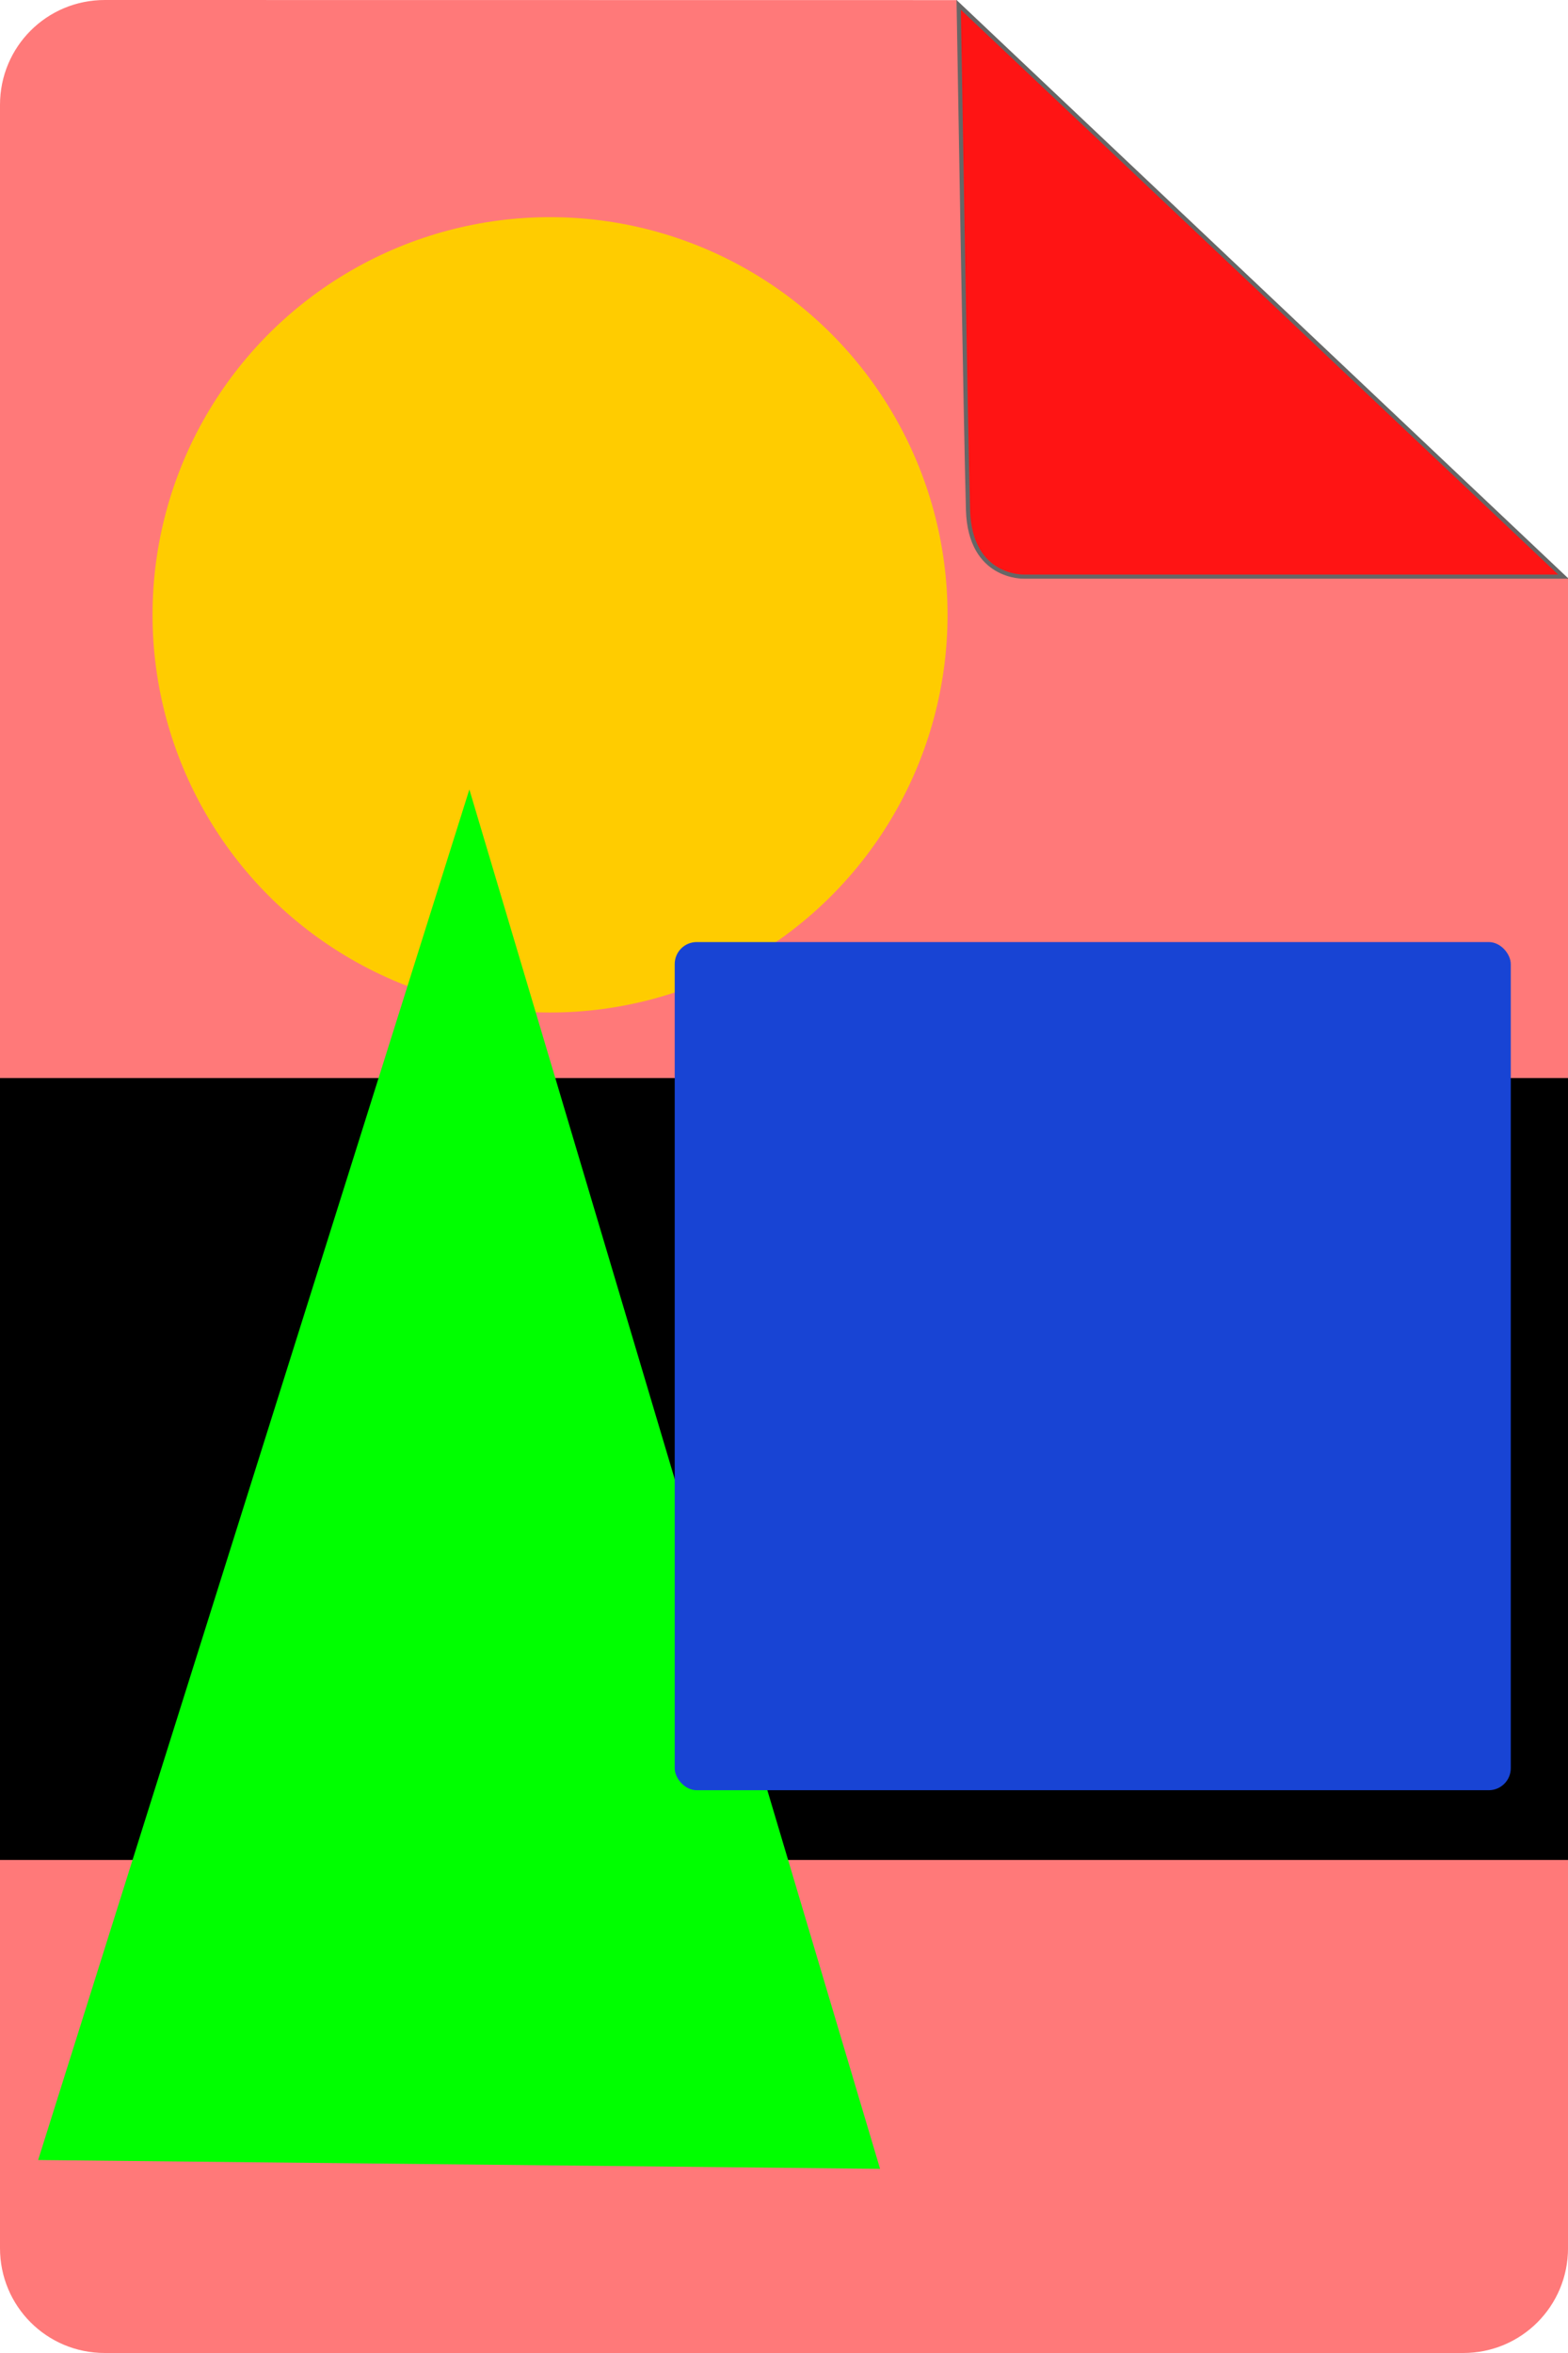 <?xml version="1.0" encoding="UTF-8" standalone="no"?>
<svg
   xmlns:dc="http://purl.org/dc/elements/1.1/"
   xmlns:cc="http://creativecommons.org/ns#"
   xmlns:rdf="http://www.w3.org/1999/02/22-rdf-syntax-ns#"
   xmlns:svg="http://www.w3.org/2000/svg"
   xmlns="http://www.w3.org/2000/svg"
   xmlns:sodipodi="http://sodipodi.sourceforge.net/DTD/sodipodi-0.dtd"
   xmlns:inkscape="http://www.inkscape.org/namespaces/inkscape"
   inkscape:export-ydpi="32.970001"
   inkscape:export-xdpi="32.970001"
   inkscape:export-filename="F:\Documents\Programs\python\friendly_file_server\resources\picture_file_icon.png"
   inkscape:version="1.0 (4035a4fb49, 2020-05-01)"
   sodipodi:docname="picture_file_icon.svg"
   id="svg3719"
   version="1.1"
   viewBox="0 0 100 150"
   height="150mm"
   width="100mm">
  <defs
     id="defs3713">
    <inkscape:perspective
       id="perspective883"
       inkscape:persp3d-origin="50 : 50 : 1"
       inkscape:vp_z="100 : 75 : 1"
       inkscape:vp_y="0 : 1000 : 0"
       inkscape:vp_x="0 : 75 : 1"
       sodipodi:type="inkscape:persp3d" />
  </defs>
  <sodipodi:namedview
     inkscape:document-rotation="0"
     inkscape:pagecheckerboard="true"
     inkscape:snap-text-baseline="false"
     inkscape:window-maximized="1"
     inkscape:window-y="72"
     inkscape:window-x="1912"
     inkscape:window-height="1017"
     inkscape:window-width="1920"
     showgrid="false"
     inkscape:current-layer="layer3"
     inkscape:document-units="mm"
     inkscape:cy="289.16772"
     inkscape:cx="187.73254"
     inkscape:zoom="1.4142136"
     inkscape:pageshadow="2"
     inkscape:pageopacity="0"
     borderopacity="1.0"
     bordercolor="#666666"
     pagecolor="#ffffff"
     id="base">
    <inkscape:grid
       id="grid4649"
       type="xygrid" />
  </sodipodi:namedview>
  <g
     transform="translate(-45.828,-41.181)"
     style="display:inline"
     id="layer1"
     inkscape:groupmode="layer"
     inkscape:label="Layer 1">
    <path
       sodipodi:nodetypes="sccssssss"
       inkscape:connector-curvature="0"
       id="rect3736"
       d="m 52.51,41.181 54.35,0.007 c 0.196,3.052 38.425,36.752 39.03,36.884 l -0.061,106.427 c -0.002,3.702 -2.98,6.682 -6.682,6.682 H 52.51 c -3.702,0 -6.682,-2.98 -6.682,-6.682 V 47.863 c 0,-3.702 2.98,-6.682 6.682,-6.682 z"
       style="fill:#ff7979;stroke-width:0.265;fill-opacity:1" />
  </g>
  <g
     transform="translate(-45.828,-41.181)"
     style="display:inline"
     inkscape:label="Layer 2"
     id="layer2"
     inkscape:groupmode="layer">
    <path
       inkscape:connector-curvature="0"
       id="path3777"
       d="m 106.969,41.493 c 0,0 0.463,27.847 0.595,32.213 0.132,4.366 3.572,4.233 3.572,4.233 h 34.396 z"
       style="display:inline;fill:#ff1414;stroke:#666666;stroke-width:0.265px;stroke-linecap:butt;stroke-linejoin:miter;stroke-opacity:1;fill-opacity:1" />
  </g>
  <g
     inkscape:label="text"
     id="layer3"
     inkscape:groupmode="layer">
    <flowRoot
       transform="scale(0.265)"
       style="font-style:normal;font-weight:normal;font-size:40px;line-height:1.25;font-family:sans-serif;letter-spacing:0px;word-spacing:0px;fill:#000000;fill-opacity:1;stroke:none"
       id="flowRoot4625"
       xml:space="preserve"><flowRegion
         id="flowRegion4627"><rect
           y="259.338"
           x="-0.707"
           height="188.09"
           width="380.423"
           id="rect4629" /></flowRegion><flowPara
         id="flowPara4631" /></flowRoot>
    <circle
       r="25.351"
       cy="39.195"
       cx="35.079"
       id="path873"
       style="fill:#ffcc00;stroke-width:0.265" />
    <path
       id="path899"
       d="M 2.432,137.697 56.127,138.259 29.934,50.327 Z"
       style="display:inline;fill:#00ff00;stroke:none;stroke-width:0.265px;stroke-linecap:butt;stroke-linejoin:miter;stroke-opacity:1" />
    <rect
       ry="1.403"
       y="60.055"
       x="43.03"
       height="54.069"
       width="53.32"
       id="rect869"
       style="fill:#1844d4;stroke-width:0.265" />
  </g>
</svg>
